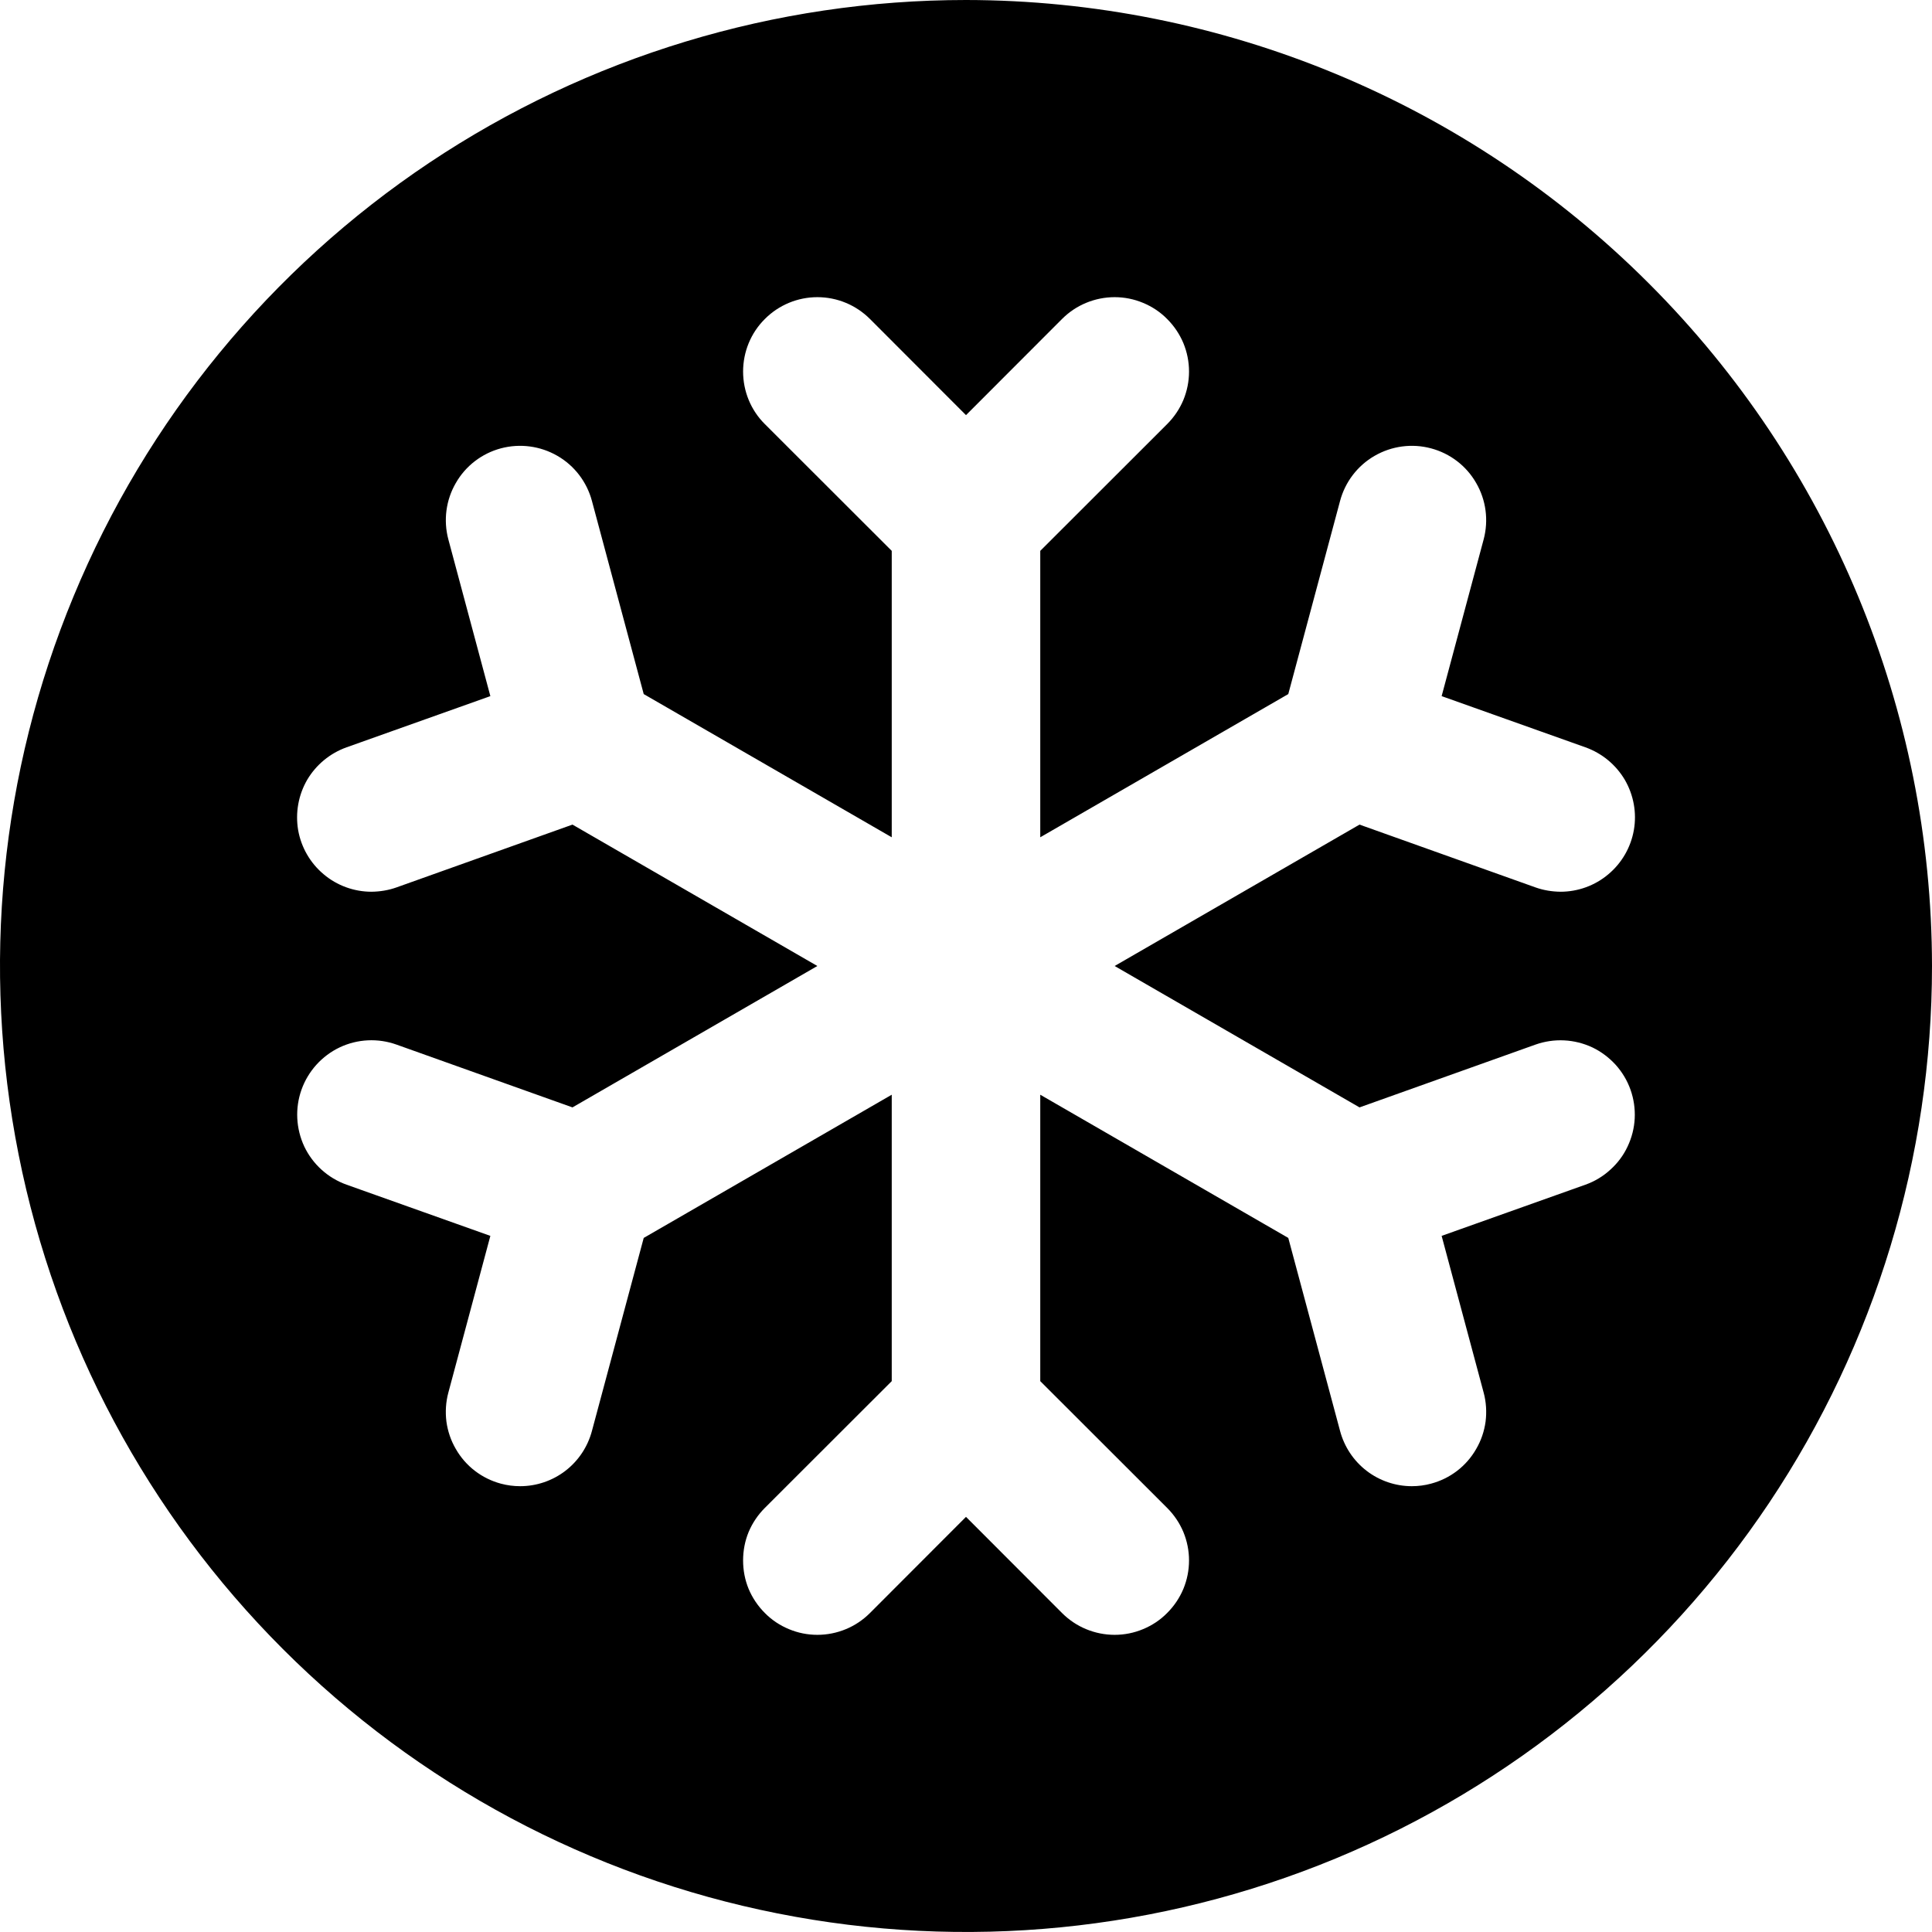 <svg fill="currentColor" width="16" height="16" viewBox="0 0 16 16" xmlns="http://www.w3.org/2000/svg">
<path d="M8 0C6.418 0 4.871 0.469 3.555 1.348C2.24 2.227 1.214 3.477 0.609 4.939C0.003 6.4 -0.155 8.009 0.154 9.561C0.462 11.113 1.224 12.538 2.343 13.657C3.462 14.776 4.887 15.538 6.439 15.846C7.991 16.155 9.6 15.996 11.062 15.391C12.523 14.786 13.773 13.76 14.652 12.445C15.531 11.129 16 9.582 16 8C15.998 5.879 15.154 3.845 13.654 2.346C12.155 0.846 10.121 0.002 8 0ZM11.259 9.171L12.716 8.651C12.792 8.624 12.873 8.612 12.954 8.616C13.035 8.62 13.114 8.64 13.187 8.674C13.26 8.709 13.325 8.758 13.38 8.818C13.434 8.878 13.476 8.948 13.503 9.024C13.53 9.1 13.542 9.181 13.538 9.262C13.534 9.342 13.514 9.421 13.479 9.495C13.445 9.568 13.396 9.633 13.336 9.687C13.276 9.742 13.206 9.784 13.13 9.811L11.939 10.235L12.287 11.533C12.308 11.611 12.313 11.693 12.303 11.773C12.292 11.853 12.266 11.93 12.225 12C12.185 12.07 12.131 12.132 12.067 12.181C12.003 12.23 11.93 12.266 11.851 12.287C11.8 12.301 11.746 12.308 11.692 12.308C11.557 12.308 11.425 12.263 11.318 12.181C11.21 12.098 11.133 11.982 11.098 11.851L10.669 10.252L8.615 9.066V11.438L9.666 12.488C9.723 12.545 9.769 12.613 9.8 12.687C9.831 12.762 9.847 12.842 9.847 12.923C9.847 13.004 9.831 13.084 9.8 13.159C9.769 13.233 9.723 13.301 9.666 13.358C9.609 13.416 9.541 13.461 9.466 13.492C9.392 13.523 9.312 13.539 9.231 13.539C9.15 13.539 9.07 13.523 8.995 13.492C8.92 13.461 8.853 13.416 8.795 13.358L8 12.562L7.205 13.358C7.147 13.416 7.08 13.461 7.005 13.492C6.93 13.523 6.85 13.539 6.769 13.539C6.688 13.539 6.608 13.523 6.534 13.492C6.459 13.461 6.391 13.416 6.334 13.358C6.277 13.301 6.231 13.233 6.2 13.159C6.169 13.084 6.154 13.004 6.154 12.923C6.154 12.842 6.169 12.762 6.2 12.687C6.231 12.613 6.277 12.545 6.334 12.488L7.385 11.438V9.066L5.331 10.252L4.902 11.851C4.867 11.982 4.79 12.098 4.682 12.181C4.575 12.263 4.443 12.308 4.308 12.308C4.254 12.308 4.2 12.301 4.148 12.287C4.07 12.266 3.997 12.23 3.933 12.181C3.869 12.132 3.815 12.07 3.775 12C3.734 11.93 3.708 11.853 3.697 11.773C3.687 11.693 3.692 11.611 3.713 11.533L4.061 10.235L2.87 9.811C2.716 9.756 2.59 9.642 2.52 9.495C2.451 9.347 2.442 9.178 2.497 9.024C2.552 8.87 2.666 8.744 2.813 8.674C2.961 8.604 3.13 8.596 3.284 8.651L4.741 9.171L6.769 8L4.741 6.829L3.284 7.349C3.217 7.373 3.147 7.384 3.077 7.385C2.932 7.385 2.791 7.334 2.68 7.24C2.569 7.147 2.494 7.017 2.469 6.874C2.445 6.731 2.471 6.584 2.544 6.458C2.618 6.333 2.733 6.238 2.87 6.189L4.061 5.765L3.713 4.467C3.671 4.309 3.693 4.141 3.775 4C3.856 3.858 3.991 3.755 4.148 3.713C4.306 3.671 4.474 3.693 4.616 3.775C4.757 3.856 4.86 3.991 4.902 4.148L5.331 5.748L7.385 6.934V4.562L6.334 3.512C6.218 3.397 6.154 3.24 6.154 3.077C6.154 2.914 6.218 2.757 6.334 2.642C6.449 2.526 6.606 2.461 6.769 2.461C6.933 2.461 7.089 2.526 7.205 2.642L8 3.438L8.795 2.642C8.853 2.584 8.92 2.539 8.995 2.508C9.07 2.477 9.15 2.461 9.231 2.461C9.312 2.461 9.392 2.477 9.466 2.508C9.541 2.539 9.609 2.584 9.666 2.642C9.723 2.699 9.769 2.767 9.8 2.841C9.831 2.916 9.847 2.996 9.847 3.077C9.847 3.158 9.831 3.238 9.8 3.313C9.769 3.387 9.723 3.455 9.666 3.512L8.615 4.562V6.934L10.669 5.748L11.098 4.148C11.14 3.991 11.243 3.856 11.384 3.775C11.526 3.693 11.694 3.671 11.851 3.713C12.009 3.755 12.144 3.858 12.225 4C12.307 4.141 12.329 4.309 12.287 4.467L11.939 5.765L13.13 6.189C13.267 6.238 13.382 6.333 13.456 6.458C13.529 6.584 13.556 6.731 13.531 6.874C13.506 7.017 13.431 7.147 13.32 7.24C13.209 7.334 13.068 7.385 12.923 7.385C12.853 7.384 12.783 7.373 12.716 7.349L11.259 6.829L9.231 8L11.259 9.171Z"/>
</svg>
